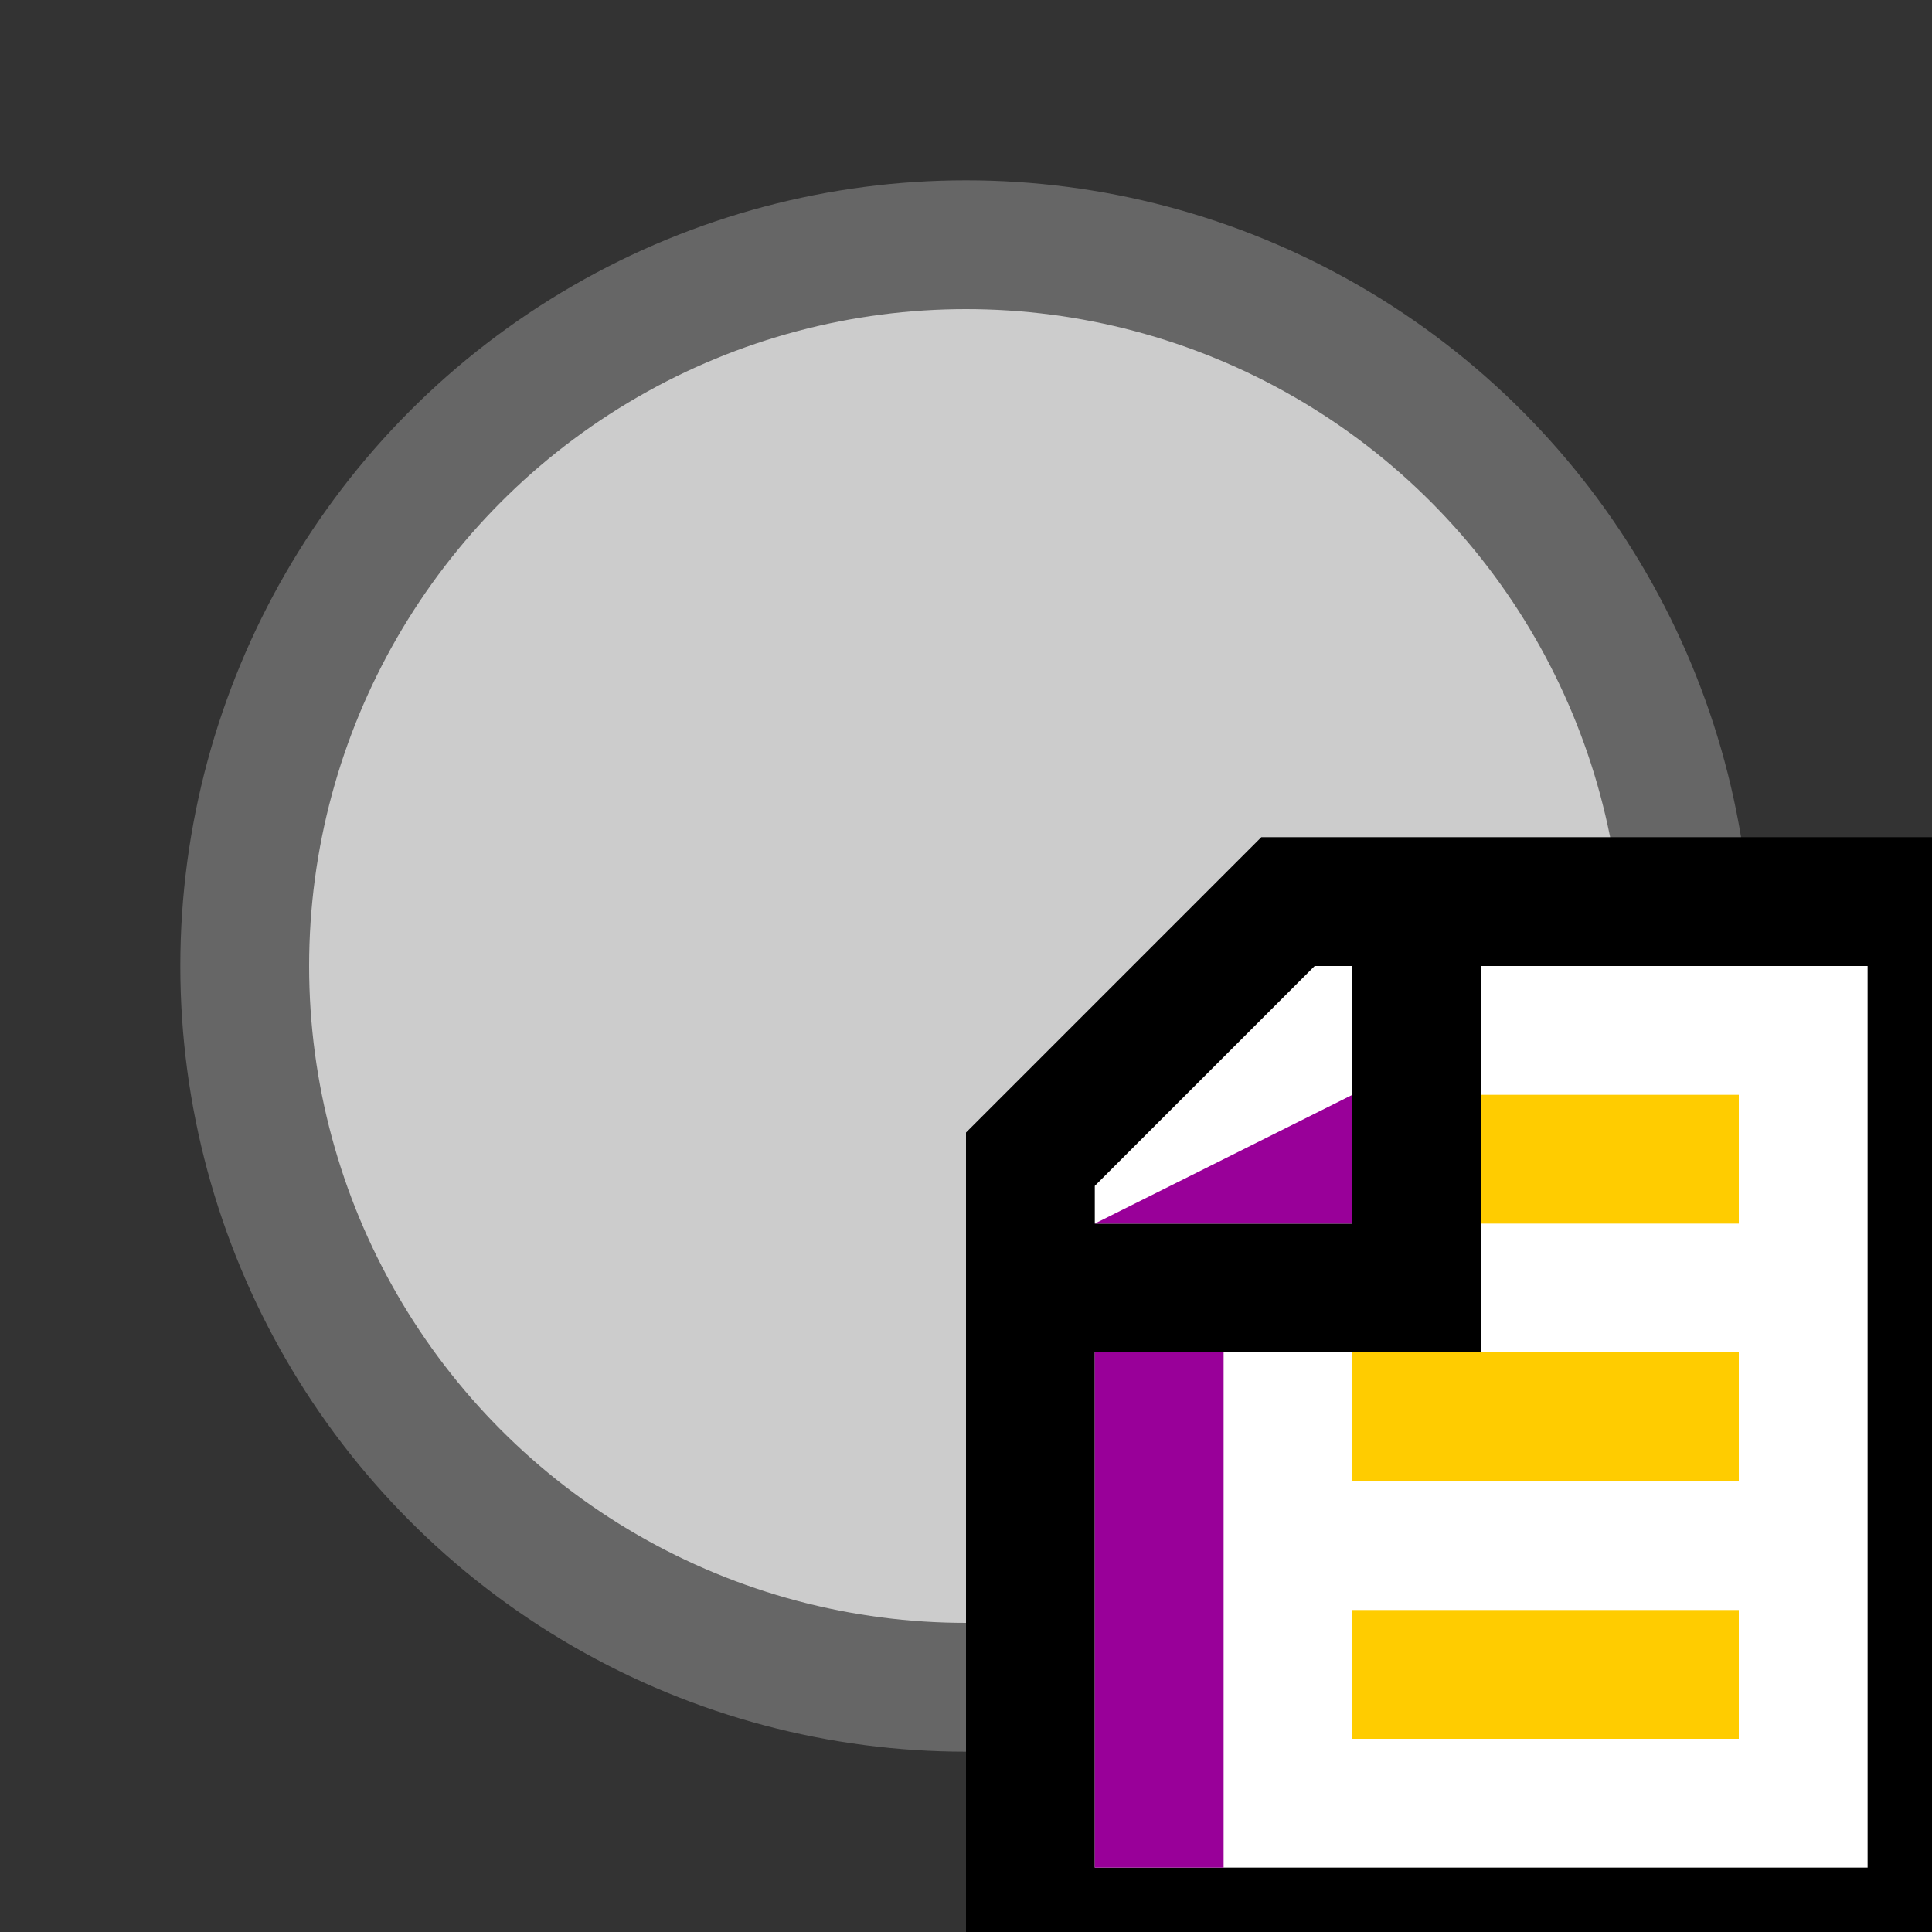<svg version="1.1" xmlns="http://www.w3.org/2000/svg" viewBox="0 0 15 15">
<rect x="0" y="0" width="15" height="15" fill="#333333" stroke="none"/>
<circle cx="7.5" cy="7.5" r="5.6" stroke="#666" fill="#CCC"/>
<path d="M8,9L10,7H15V15H8Z" stroke="#000" fill="#FFF"/>
<path d="M8,10H11V7" stroke="#000" fill="none"/>
<path d="M9,14.5V10.5Z" stroke="#909"/>
<path d="M8.5,9.5H10.5V8.5Z" fill="#909"/>
<path d="M11.5,9H13.5ZM10.5,11H13.5ZM10.5,13H13.5Z" stroke="#FC0" fill="none"/>
</svg>